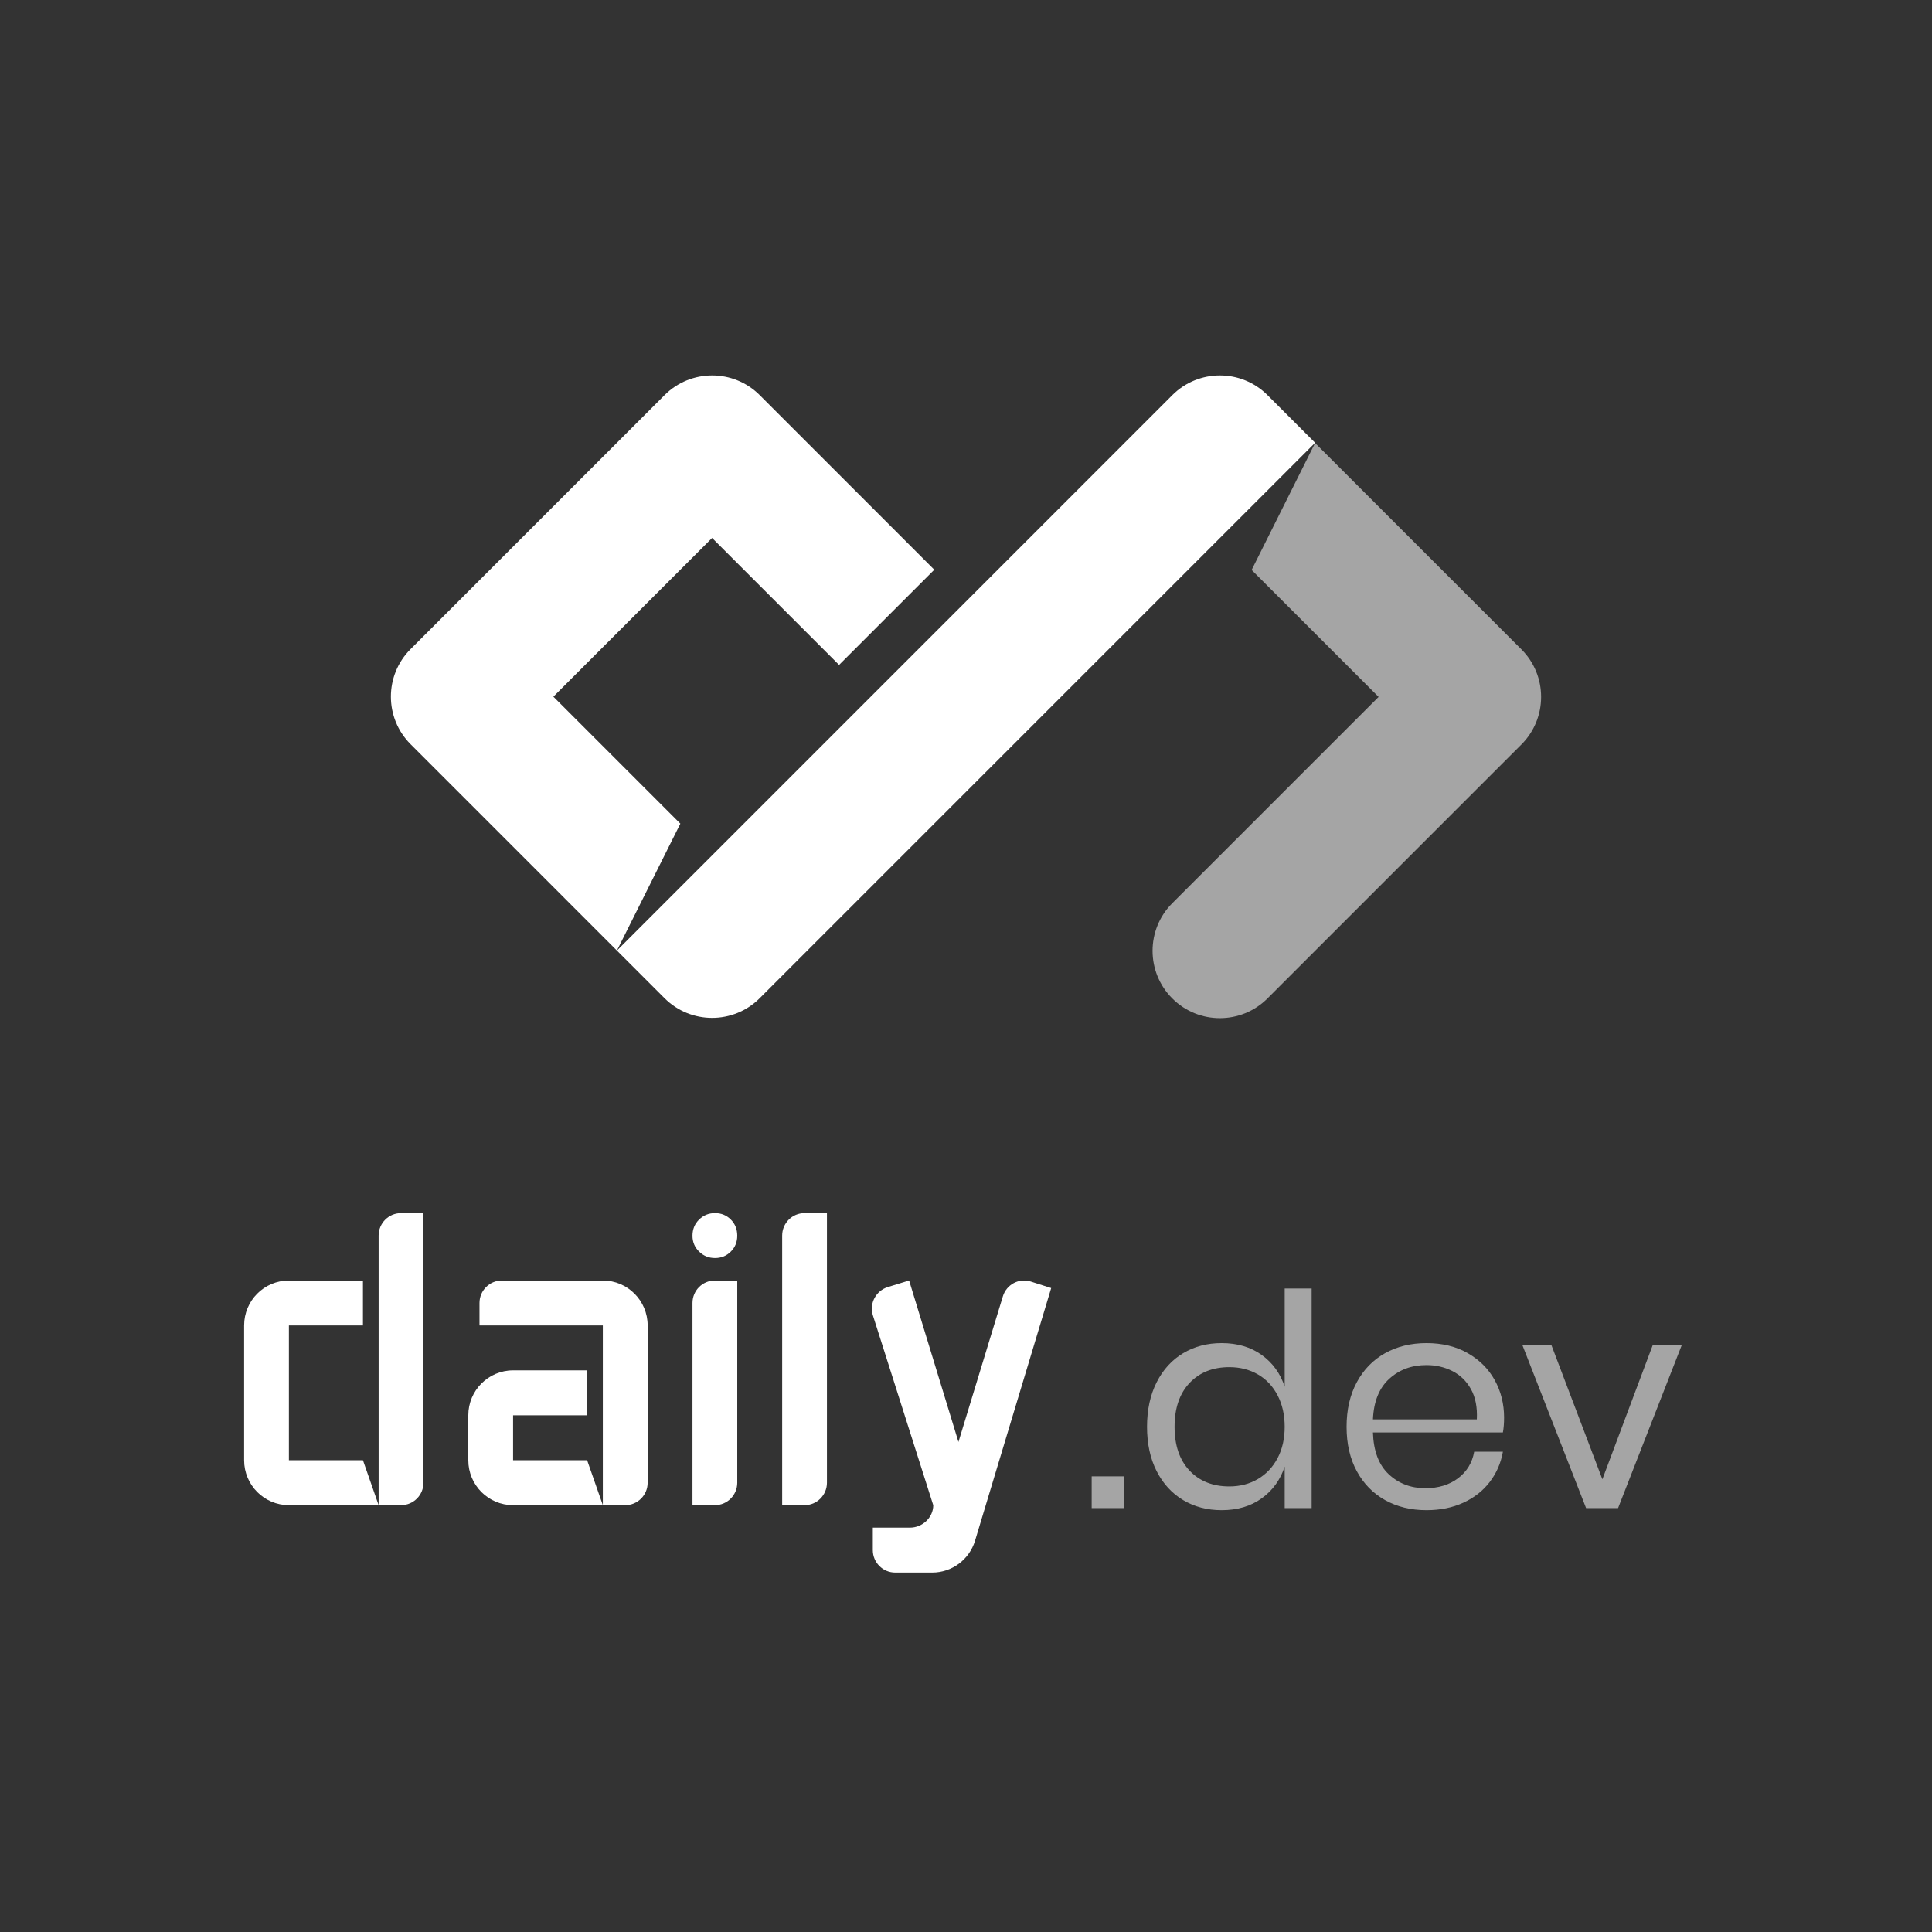 <?xml version="1.0" encoding="UTF-8"?>
<svg width="86px" height="86px" viewBox="0 0 86 86" version="1.1" xmlns="http://www.w3.org/2000/svg" xmlns:xlink="http://www.w3.org/1999/xlink">
    <rect x="0" y="0" width="86" height="86" fill="#333333" stroke="none"/>
    <title>Daily - H Light logo</title>
    <g id="Daily---H-Light-logo" stroke="none" stroke-width="1" fill="none" fill-rule="evenodd">
        <g id="Full-Logo" transform="translate(10.867, 16.712)" fill="#FFFFFF">
            <g id="Icon" transform="translate(6.533, 0)" fill-rule="nonzero">
                <path d="M34.784,0.877 C35.954,-0.293 37.852,-0.292 39.022,0.878 L41.141,2.997 L16.418,27.72 C15.248,28.89 13.35,28.89 12.18,27.72 L10.061,25.601 L34.784,0.877 Z M24.188,8.648 L19.95,12.886 L14.298,7.234 L7.233,14.299 L12.885,19.951 L10.061,25.601 L0.878,16.417 C-0.293,15.247 -0.293,13.35 0.878,12.18 L12.18,0.878 C13.35,-0.292 15.248,-0.293 16.418,0.877 L24.188,8.648 Z" id="Combined-Shape"></path>
                <path d="M43.967,14.31 L38.315,8.658 L41.139,3.008 L50.322,12.191 C51.493,13.361 51.493,15.258 50.322,16.429 L39.02,27.731 C37.849,28.902 35.952,28.902 34.782,27.731 C33.612,26.561 33.612,24.664 34.782,23.494 L43.967,14.31 Z" id="Combined-Shape" opacity="0.56"></path>
            </g>
            <g id="Text" transform="translate(0, 37.288)">
                <path d="M1.993,5 L1.993,11 L5.289,11 L5.987,13 L1.993,13 C0.892,13 0,12.105 0,11 L0,5 C0,3.895 0.892,3 1.993,3 L5.289,3 L5.289,5 L5.987,5 L5.987,1 C5.987,0.448 6.434,0 6.985,0 L7.983,0 L7.983,12 C7.983,12.552 7.537,13 6.985,13 L5.987,13 L5.987,5 L1.993,5 Z M11.972,13 C10.871,13 9.979,12.105 9.979,11 L9.979,9 C9.979,7.895 10.871,7 11.972,7 L15.268,7 L15.268,9 L15.967,9 L15.967,5 L10.477,5 L10.477,4 C10.477,3.448 10.924,3 11.474,3 L15.967,3 C17.069,3 17.962,3.895 17.962,5 L17.962,12 C17.962,12.552 17.516,13 16.964,13 L15.967,13 L15.967,9 L11.972,9 L11.972,11 L15.268,11 L15.967,13 C13.506,13 12.175,13 11.972,13 Z M19.958,13 L19.958,4 C19.958,3.448 20.404,3 20.955,3 L21.951,3 L21.951,12 C21.951,12.552 21.505,13 20.955,13 L19.958,13 Z M21.951,1.007 C21.951,1.285 21.856,1.521 21.665,1.712 C21.474,1.904 21.239,2 20.961,2 C20.683,2 20.447,1.904 20.251,1.712 C20.056,1.521 19.958,1.285 19.958,1.007 C19.958,0.719 20.056,0.479 20.251,0.288 C20.447,0.096 20.683,2.0206059e-14 20.961,2.0206059e-14 C21.239,2.0206059e-14 21.474,0.096 21.665,0.288 C21.856,0.479 21.951,0.719 21.951,1.007 Z M23.95,13 L23.95,1 C23.95,0.448 24.396,2.04281037e-14 24.946,2.04281037e-14 L25.943,2.04281037e-14 L25.943,12 C25.943,12.552 25.497,13 24.946,13 L23.95,13 Z M30.676,13.004 L27.985,4.541 C27.824,4.013 28.127,3.454 28.653,3.292 L29.601,3 L31.797,10.187 L33.773,3.708 C33.934,3.18 34.484,2.882 35.01,3.044 L35.925,3.336 L32.535,14.584 C32.279,15.425 31.505,16 30.629,16 L28.981,16 C28.431,16 27.985,15.552 27.985,15 L27.985,14 L29.641,14 C30.19,14 30.673,13.555 30.676,13.004 Z" id="daily"></path>
                <path d="M39.176,13.13 L39.176,11.717 L37.727,11.717 L37.727,13.13 L39.176,13.13 Z M43.512,13.223 C44.215,13.223 44.81,13.047 45.298,12.694 C45.786,12.342 46.126,11.871 46.319,11.281 L46.319,11.281 L46.319,13.13 L47.519,13.13 L47.519,3.357 L46.319,3.357 L46.319,7.729 C46.126,7.139 45.786,6.668 45.298,6.316 C44.81,5.964 44.215,5.787 43.512,5.787 C42.871,5.787 42.3,5.937 41.799,6.236 C41.298,6.536 40.905,6.967 40.619,7.531 C40.334,8.094 40.191,8.754 40.191,9.512 C40.191,10.269 40.334,10.927 40.619,11.486 C40.905,12.045 41.298,12.474 41.799,12.774 C42.3,13.073 42.871,13.223 43.512,13.223 Z M43.855,12.166 C43.117,12.166 42.526,11.931 42.082,11.46 C41.639,10.989 41.417,10.339 41.417,9.512 C41.417,8.684 41.639,8.035 42.082,7.564 C42.526,7.093 43.117,6.857 43.855,6.857 C44.329,6.857 44.753,6.965 45.127,7.181 C45.5,7.396 45.792,7.707 46.003,8.112 C46.214,8.517 46.319,8.983 46.319,9.512 C46.319,10.04 46.214,10.504 46.003,10.905 C45.792,11.305 45.5,11.616 45.127,11.836 C44.753,12.056 44.329,12.166 43.855,12.166 Z M52.632,13.223 C53.238,13.223 53.783,13.113 54.266,12.892 C54.749,12.672 55.142,12.364 55.446,11.968 C55.749,11.572 55.944,11.123 56.032,10.621 L56.032,10.621 L54.754,10.621 C54.666,11.114 54.426,11.508 54.035,11.803 C53.644,12.098 53.159,12.245 52.579,12.245 C51.938,12.245 51.395,12.038 50.952,11.625 C50.508,11.211 50.273,10.59 50.247,9.763 L50.247,9.763 L56.032,9.763 C56.067,9.578 56.085,9.358 56.085,9.102 C56.085,8.495 55.946,7.94 55.67,7.438 C55.393,6.936 54.993,6.536 54.47,6.236 C53.948,5.937 53.335,5.787 52.632,5.787 C51.938,5.787 51.323,5.937 50.787,6.236 C50.251,6.536 49.831,6.967 49.528,7.531 C49.225,8.094 49.074,8.754 49.074,9.512 C49.074,10.269 49.225,10.927 49.528,11.486 C49.831,12.045 50.251,12.474 50.787,12.774 C51.323,13.073 51.938,13.223 52.632,13.223 Z M54.872,9.181 L50.247,9.181 C50.282,8.389 50.523,7.788 50.971,7.379 C51.419,6.969 51.973,6.765 52.632,6.765 C53.045,6.765 53.427,6.853 53.778,7.029 C54.13,7.205 54.407,7.473 54.609,7.834 C54.811,8.195 54.899,8.644 54.872,9.181 L54.872,9.181 Z M61.159,13.13 L63.992,5.88 L62.7,5.88 L60.46,11.849 L58.193,5.88 L56.902,5.88 L59.735,13.13 L61.159,13.13 Z" id=".dev" fill-rule="nonzero" opacity="0.56"></path>
            </g>
        </g>
    </g>
</svg>